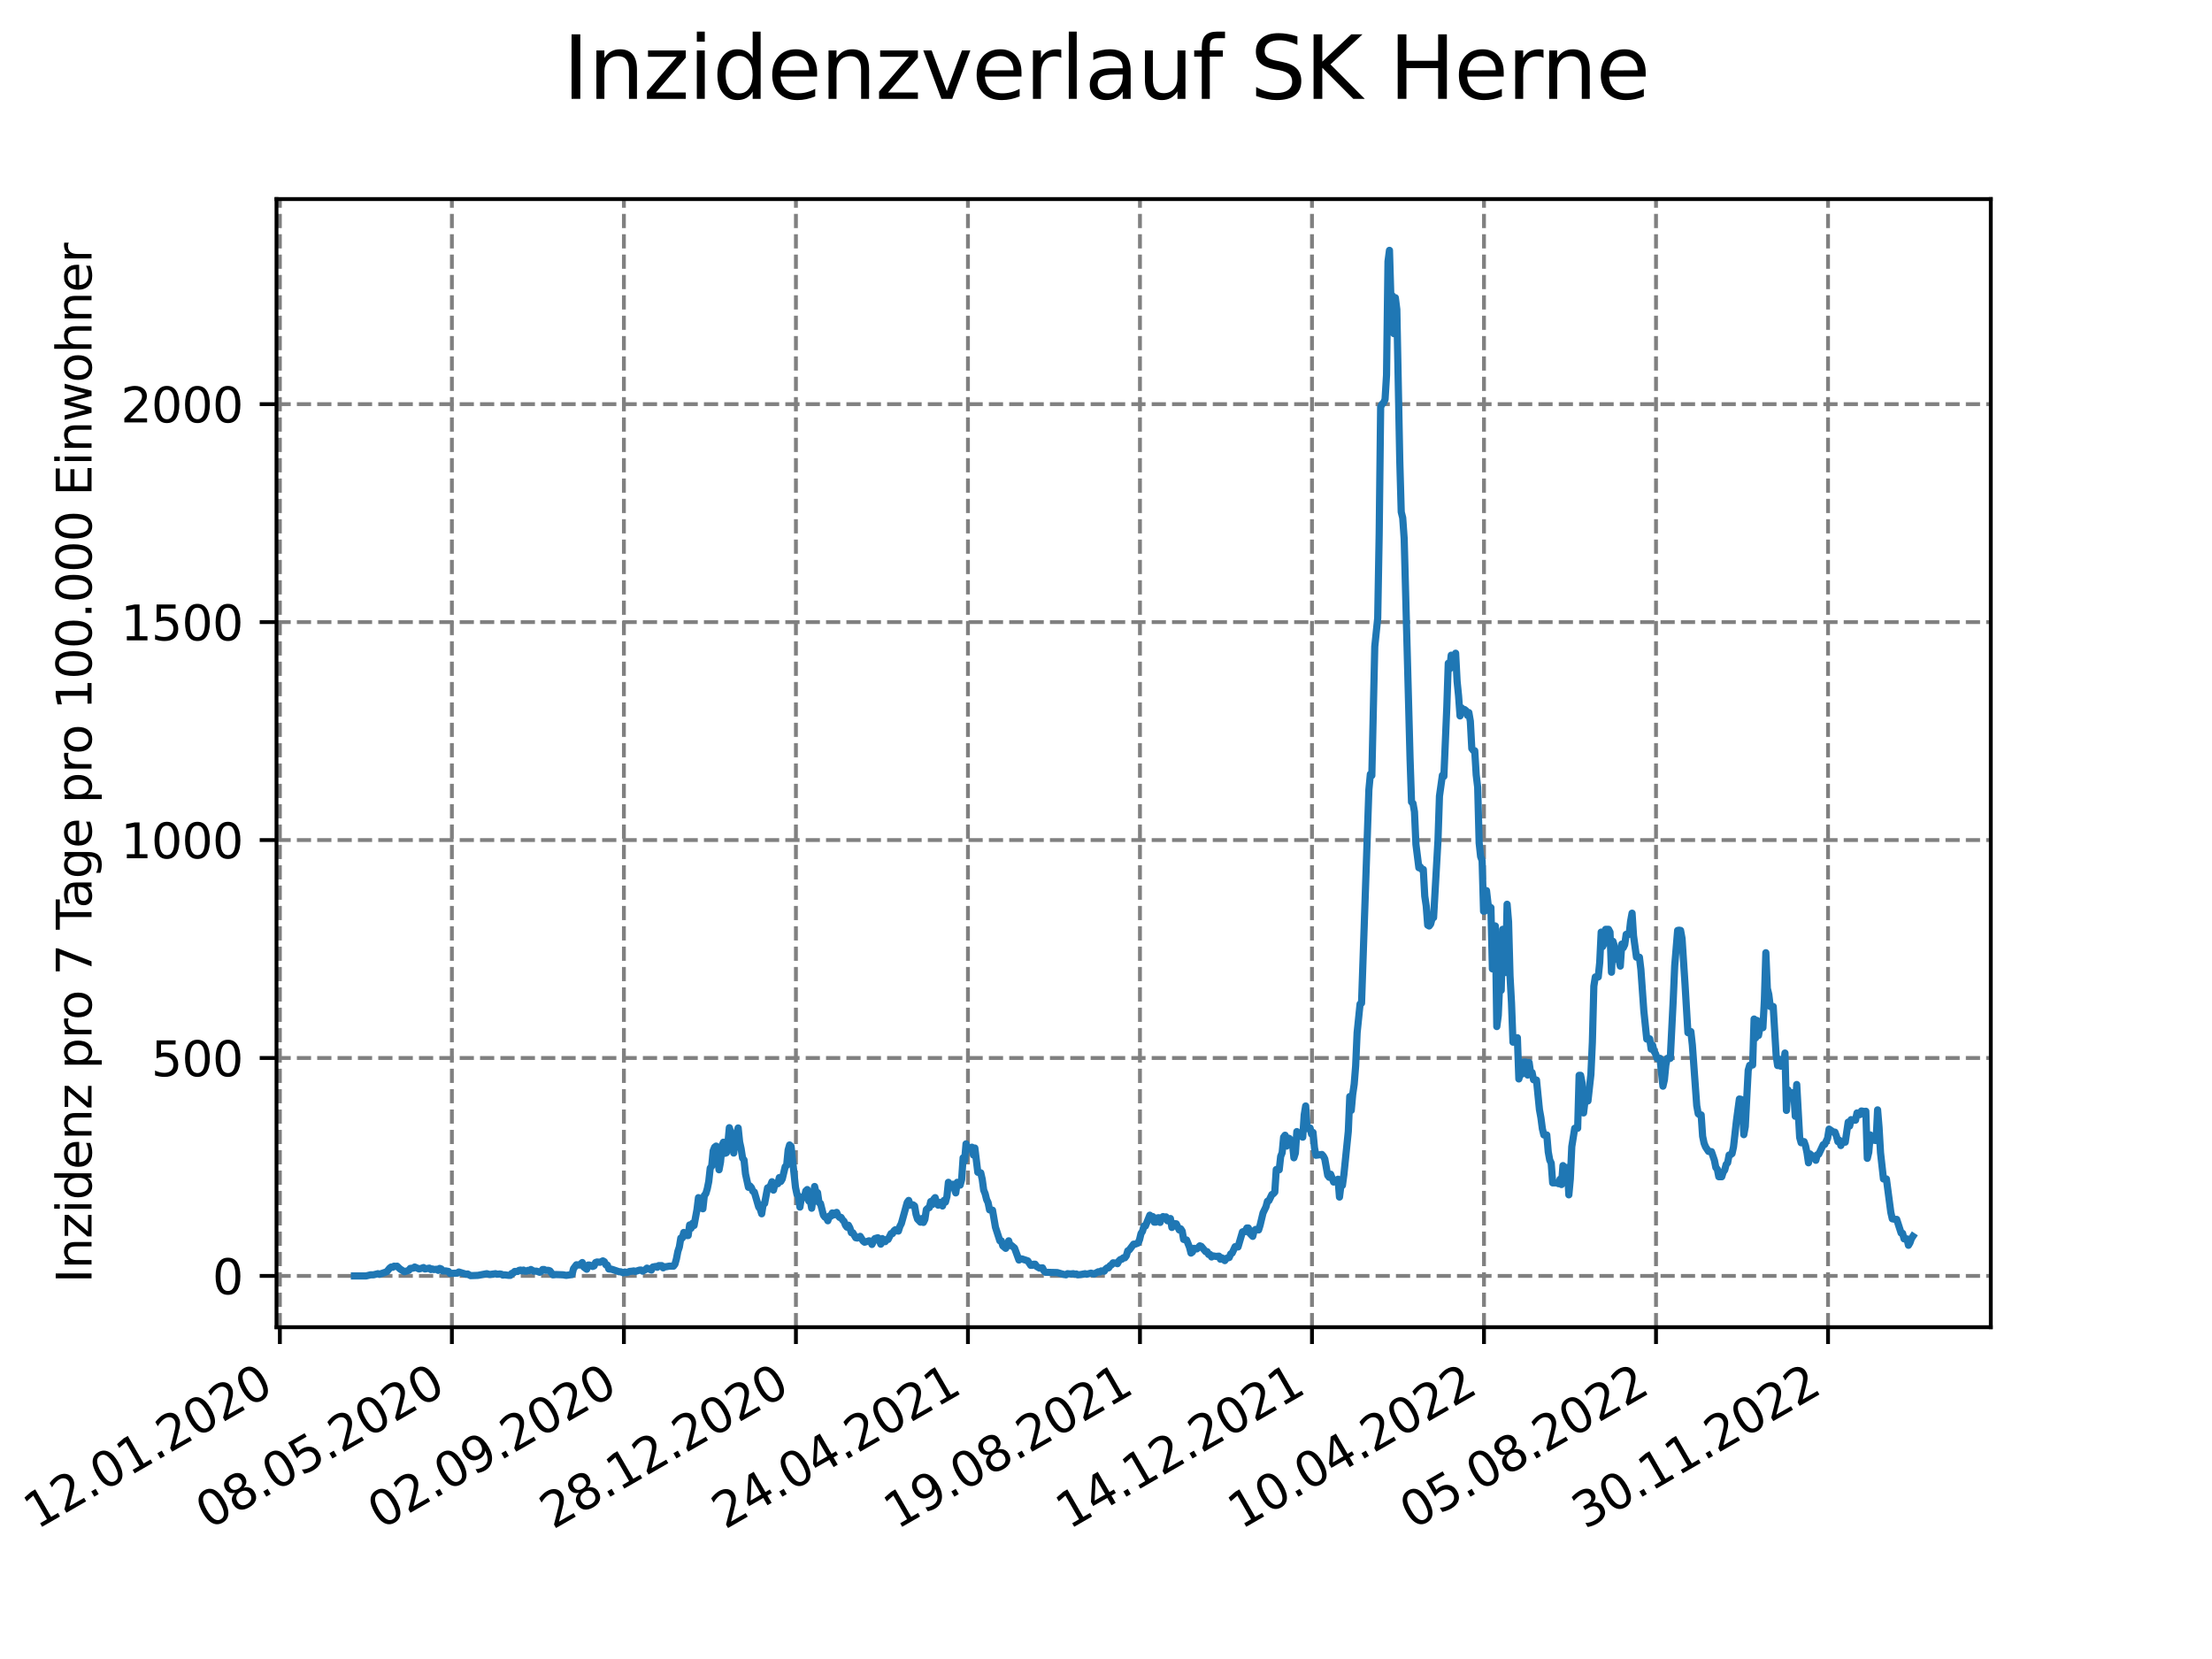 <?xml version="1.0" encoding="utf-8" standalone="no"?>
<!DOCTYPE svg PUBLIC "-//W3C//DTD SVG 1.1//EN"
  "http://www.w3.org/Graphics/SVG/1.1/DTD/svg11.dtd">
<svg xmlns:xlink="http://www.w3.org/1999/xlink" width="460.8pt" height="345.6pt" viewBox="0 0 460.8 345.6" xmlns="http://www.w3.org/2000/svg" version="1.1">
 <defs>
  <style type="text/css">*{stroke-linejoin: round; stroke-linecap: butt}</style>
 </defs>
 <g id="figure_1">
  <g id="patch_1">
   <path d="M 0 345.6 
L 460.8 345.6 
L 460.8 0 
L 0 0 
z
" style="fill: #ffffff"/>
  </g>
  <g id="axes_1">
   <g id="patch_2">
    <path d="M 57.6 276.48 
L 414.72 276.48 
L 414.72 41.472 
L 57.6 41.472 
z
" style="fill: #ffffff"/>
   </g>
   <g id="matplotlib.axis_1">
    <g id="xtick_1">
     <g id="line2d_1">
      <path d="M 58.302 276.48 
L 58.302 41.472 
" clip-path="url(#p195e4e0f0a)" style="fill: none; stroke-dasharray: 2.96,1.28; stroke-dashoffset: 0; stroke: #808080; stroke-width: 0.8"/>
     </g>
     <g id="line2d_2">
      <defs>
       <path id="mfd0acafbfc" d="M 0 0 
L 0 3.5 
" style="stroke: #000000; stroke-width: 0.8"/>
      </defs>
      <g>
       <use xlink:href="#mfd0acafbfc" x="58.302" y="276.48" style="stroke: #000000; stroke-width: 0.8"/>
      </g>
     </g>
     <g id="text_1">
      <!-- 12.01.2020 -->
      <g transform="translate(7.677 318.689) rotate(-30) scale(0.1 -0.1)">
       <defs>
        <path id="DejaVuSans-31" d="M 794 531 
L 1825 531 
L 1825 4091 
L 703 3866 
L 703 4441 
L 1819 4666 
L 2450 4666 
L 2450 531 
L 3481 531 
L 3481 0 
L 794 0 
L 794 531 
z
" transform="scale(0.016)"/>
        <path id="DejaVuSans-32" d="M 1228 531 
L 3431 531 
L 3431 0 
L 469 0 
L 469 531 
Q 828 903 1448 1529 
Q 2069 2156 2228 2338 
Q 2531 2678 2651 2914 
Q 2772 3150 2772 3378 
Q 2772 3750 2511 3984 
Q 2250 4219 1831 4219 
Q 1534 4219 1204 4116 
Q 875 4013 500 3803 
L 500 4441 
Q 881 4594 1212 4672 
Q 1544 4750 1819 4750 
Q 2544 4750 2975 4387 
Q 3406 4025 3406 3419 
Q 3406 3131 3298 2873 
Q 3191 2616 2906 2266 
Q 2828 2175 2409 1742 
Q 1991 1309 1228 531 
z
" transform="scale(0.016)"/>
        <path id="DejaVuSans-2e" d="M 684 794 
L 1344 794 
L 1344 0 
L 684 0 
L 684 794 
z
" transform="scale(0.016)"/>
        <path id="DejaVuSans-30" d="M 2034 4250 
Q 1547 4250 1301 3770 
Q 1056 3291 1056 2328 
Q 1056 1369 1301 889 
Q 1547 409 2034 409 
Q 2525 409 2770 889 
Q 3016 1369 3016 2328 
Q 3016 3291 2770 3770 
Q 2525 4250 2034 4250 
z
M 2034 4750 
Q 2819 4750 3233 4129 
Q 3647 3509 3647 2328 
Q 3647 1150 3233 529 
Q 2819 -91 2034 -91 
Q 1250 -91 836 529 
Q 422 1150 422 2328 
Q 422 3509 836 4129 
Q 1250 4750 2034 4750 
z
" transform="scale(0.016)"/>
       </defs>
       <use xlink:href="#DejaVuSans-31"/>
       <use xlink:href="#DejaVuSans-32" x="63.623"/>
       <use xlink:href="#DejaVuSans-2e" x="127.246"/>
       <use xlink:href="#DejaVuSans-30" x="159.033"/>
       <use xlink:href="#DejaVuSans-31" x="222.656"/>
       <use xlink:href="#DejaVuSans-2e" x="286.279"/>
       <use xlink:href="#DejaVuSans-32" x="318.066"/>
       <use xlink:href="#DejaVuSans-30" x="381.689"/>
       <use xlink:href="#DejaVuSans-32" x="445.312"/>
       <use xlink:href="#DejaVuSans-30" x="508.936"/>
      </g>
     </g>
    </g>
    <g id="xtick_2">
     <g id="line2d_3">
      <path d="M 94.136 276.48 
L 94.136 41.472 
" clip-path="url(#p195e4e0f0a)" style="fill: none; stroke-dasharray: 2.96,1.28; stroke-dashoffset: 0; stroke: #808080; stroke-width: 0.8"/>
     </g>
     <g id="line2d_4">
      <g>
       <use xlink:href="#mfd0acafbfc" x="94.136" y="276.48" style="stroke: #000000; stroke-width: 0.8"/>
      </g>
     </g>
     <g id="text_2">
      <!-- 08.05.2020 -->
      <g transform="translate(43.511 318.689) rotate(-30) scale(0.1 -0.1)">
       <defs>
        <path id="DejaVuSans-38" d="M 2034 2216 
Q 1584 2216 1326 1975 
Q 1069 1734 1069 1313 
Q 1069 891 1326 650 
Q 1584 409 2034 409 
Q 2484 409 2743 651 
Q 3003 894 3003 1313 
Q 3003 1734 2745 1975 
Q 2488 2216 2034 2216 
z
M 1403 2484 
Q 997 2584 770 2862 
Q 544 3141 544 3541 
Q 544 4100 942 4425 
Q 1341 4750 2034 4750 
Q 2731 4750 3128 4425 
Q 3525 4100 3525 3541 
Q 3525 3141 3298 2862 
Q 3072 2584 2669 2484 
Q 3125 2378 3379 2068 
Q 3634 1759 3634 1313 
Q 3634 634 3220 271 
Q 2806 -91 2034 -91 
Q 1263 -91 848 271 
Q 434 634 434 1313 
Q 434 1759 690 2068 
Q 947 2378 1403 2484 
z
M 1172 3481 
Q 1172 3119 1398 2916 
Q 1625 2713 2034 2713 
Q 2441 2713 2670 2916 
Q 2900 3119 2900 3481 
Q 2900 3844 2670 4047 
Q 2441 4250 2034 4250 
Q 1625 4250 1398 4047 
Q 1172 3844 1172 3481 
z
" transform="scale(0.016)"/>
        <path id="DejaVuSans-35" d="M 691 4666 
L 3169 4666 
L 3169 4134 
L 1269 4134 
L 1269 2991 
Q 1406 3038 1543 3061 
Q 1681 3084 1819 3084 
Q 2600 3084 3056 2656 
Q 3513 2228 3513 1497 
Q 3513 744 3044 326 
Q 2575 -91 1722 -91 
Q 1428 -91 1123 -41 
Q 819 9 494 109 
L 494 744 
Q 775 591 1075 516 
Q 1375 441 1709 441 
Q 2250 441 2565 725 
Q 2881 1009 2881 1497 
Q 2881 1984 2565 2268 
Q 2250 2553 1709 2553 
Q 1456 2553 1204 2497 
Q 953 2441 691 2322 
L 691 4666 
z
" transform="scale(0.016)"/>
       </defs>
       <use xlink:href="#DejaVuSans-30"/>
       <use xlink:href="#DejaVuSans-38" x="63.623"/>
       <use xlink:href="#DejaVuSans-2e" x="127.246"/>
       <use xlink:href="#DejaVuSans-30" x="159.033"/>
       <use xlink:href="#DejaVuSans-35" x="222.656"/>
       <use xlink:href="#DejaVuSans-2e" x="286.279"/>
       <use xlink:href="#DejaVuSans-32" x="318.066"/>
       <use xlink:href="#DejaVuSans-30" x="381.689"/>
       <use xlink:href="#DejaVuSans-32" x="445.312"/>
       <use xlink:href="#DejaVuSans-30" x="508.936"/>
      </g>
     </g>
    </g>
    <g id="xtick_3">
     <g id="line2d_5">
      <path d="M 129.971 276.48 
L 129.971 41.472 
" clip-path="url(#p195e4e0f0a)" style="fill: none; stroke-dasharray: 2.96,1.28; stroke-dashoffset: 0; stroke: #808080; stroke-width: 0.8"/>
     </g>
     <g id="line2d_6">
      <g>
       <use xlink:href="#mfd0acafbfc" x="129.971" y="276.48" style="stroke: #000000; stroke-width: 0.8"/>
      </g>
     </g>
     <g id="text_3">
      <!-- 02.09.2020 -->
      <g transform="translate(79.346 318.689) rotate(-30) scale(0.1 -0.1)">
       <defs>
        <path id="DejaVuSans-39" d="M 703 97 
L 703 672 
Q 941 559 1184 500 
Q 1428 441 1663 441 
Q 2288 441 2617 861 
Q 2947 1281 2994 2138 
Q 2813 1869 2534 1725 
Q 2256 1581 1919 1581 
Q 1219 1581 811 2004 
Q 403 2428 403 3163 
Q 403 3881 828 4315 
Q 1253 4750 1959 4750 
Q 2769 4750 3195 4129 
Q 3622 3509 3622 2328 
Q 3622 1225 3098 567 
Q 2575 -91 1691 -91 
Q 1453 -91 1209 -44 
Q 966 3 703 97 
z
M 1959 2075 
Q 2384 2075 2632 2365 
Q 2881 2656 2881 3163 
Q 2881 3666 2632 3958 
Q 2384 4250 1959 4250 
Q 1534 4250 1286 3958 
Q 1038 3666 1038 3163 
Q 1038 2656 1286 2365 
Q 1534 2075 1959 2075 
z
" transform="scale(0.016)"/>
       </defs>
       <use xlink:href="#DejaVuSans-30"/>
       <use xlink:href="#DejaVuSans-32" x="63.623"/>
       <use xlink:href="#DejaVuSans-2e" x="127.246"/>
       <use xlink:href="#DejaVuSans-30" x="159.033"/>
       <use xlink:href="#DejaVuSans-39" x="222.656"/>
       <use xlink:href="#DejaVuSans-2e" x="286.279"/>
       <use xlink:href="#DejaVuSans-32" x="318.066"/>
       <use xlink:href="#DejaVuSans-30" x="381.689"/>
       <use xlink:href="#DejaVuSans-32" x="445.312"/>
       <use xlink:href="#DejaVuSans-30" x="508.936"/>
      </g>
     </g>
    </g>
    <g id="xtick_4">
     <g id="line2d_7">
      <path d="M 165.805 276.48 
L 165.805 41.472 
" clip-path="url(#p195e4e0f0a)" style="fill: none; stroke-dasharray: 2.96,1.28; stroke-dashoffset: 0; stroke: #808080; stroke-width: 0.8"/>
     </g>
     <g id="line2d_8">
      <g>
       <use xlink:href="#mfd0acafbfc" x="165.805" y="276.48" style="stroke: #000000; stroke-width: 0.8"/>
      </g>
     </g>
     <g id="text_4">
      <!-- 28.12.2020 -->
      <g transform="translate(115.18 318.689) rotate(-30) scale(0.1 -0.1)">
       <use xlink:href="#DejaVuSans-32"/>
       <use xlink:href="#DejaVuSans-38" x="63.623"/>
       <use xlink:href="#DejaVuSans-2e" x="127.246"/>
       <use xlink:href="#DejaVuSans-31" x="159.033"/>
       <use xlink:href="#DejaVuSans-32" x="222.656"/>
       <use xlink:href="#DejaVuSans-2e" x="286.279"/>
       <use xlink:href="#DejaVuSans-32" x="318.066"/>
       <use xlink:href="#DejaVuSans-30" x="381.689"/>
       <use xlink:href="#DejaVuSans-32" x="445.312"/>
       <use xlink:href="#DejaVuSans-30" x="508.936"/>
      </g>
     </g>
    </g>
    <g id="xtick_5">
     <g id="line2d_9">
      <path d="M 201.64 276.48 
L 201.64 41.472 
" clip-path="url(#p195e4e0f0a)" style="fill: none; stroke-dasharray: 2.96,1.28; stroke-dashoffset: 0; stroke: #808080; stroke-width: 0.8"/>
     </g>
     <g id="line2d_10">
      <g>
       <use xlink:href="#mfd0acafbfc" x="201.64" y="276.48" style="stroke: #000000; stroke-width: 0.8"/>
      </g>
     </g>
     <g id="text_5">
      <!-- 24.04.2021 -->
      <g transform="translate(151.015 318.689) rotate(-30) scale(0.1 -0.1)">
       <defs>
        <path id="DejaVuSans-34" d="M 2419 4116 
L 825 1625 
L 2419 1625 
L 2419 4116 
z
M 2253 4666 
L 3047 4666 
L 3047 1625 
L 3713 1625 
L 3713 1100 
L 3047 1100 
L 3047 0 
L 2419 0 
L 2419 1100 
L 313 1100 
L 313 1709 
L 2253 4666 
z
" transform="scale(0.016)"/>
       </defs>
       <use xlink:href="#DejaVuSans-32"/>
       <use xlink:href="#DejaVuSans-34" x="63.623"/>
       <use xlink:href="#DejaVuSans-2e" x="127.246"/>
       <use xlink:href="#DejaVuSans-30" x="159.033"/>
       <use xlink:href="#DejaVuSans-34" x="222.656"/>
       <use xlink:href="#DejaVuSans-2e" x="286.279"/>
       <use xlink:href="#DejaVuSans-32" x="318.066"/>
       <use xlink:href="#DejaVuSans-30" x="381.689"/>
       <use xlink:href="#DejaVuSans-32" x="445.312"/>
       <use xlink:href="#DejaVuSans-31" x="508.936"/>
      </g>
     </g>
    </g>
    <g id="xtick_6">
     <g id="line2d_11">
      <path d="M 237.474 276.48 
L 237.474 41.472 
" clip-path="url(#p195e4e0f0a)" style="fill: none; stroke-dasharray: 2.96,1.28; stroke-dashoffset: 0; stroke: #808080; stroke-width: 0.8"/>
     </g>
     <g id="line2d_12">
      <g>
       <use xlink:href="#mfd0acafbfc" x="237.474" y="276.48" style="stroke: #000000; stroke-width: 0.8"/>
      </g>
     </g>
     <g id="text_6">
      <!-- 19.08.2021 -->
      <g transform="translate(186.849 318.689) rotate(-30) scale(0.1 -0.1)">
       <use xlink:href="#DejaVuSans-31"/>
       <use xlink:href="#DejaVuSans-39" x="63.623"/>
       <use xlink:href="#DejaVuSans-2e" x="127.246"/>
       <use xlink:href="#DejaVuSans-30" x="159.033"/>
       <use xlink:href="#DejaVuSans-38" x="222.656"/>
       <use xlink:href="#DejaVuSans-2e" x="286.279"/>
       <use xlink:href="#DejaVuSans-32" x="318.066"/>
       <use xlink:href="#DejaVuSans-30" x="381.689"/>
       <use xlink:href="#DejaVuSans-32" x="445.312"/>
       <use xlink:href="#DejaVuSans-31" x="508.936"/>
      </g>
     </g>
    </g>
    <g id="xtick_7">
     <g id="line2d_13">
      <path d="M 273.309 276.48 
L 273.309 41.472 
" clip-path="url(#p195e4e0f0a)" style="fill: none; stroke-dasharray: 2.96,1.28; stroke-dashoffset: 0; stroke: #808080; stroke-width: 0.8"/>
     </g>
     <g id="line2d_14">
      <g>
       <use xlink:href="#mfd0acafbfc" x="273.309" y="276.48" style="stroke: #000000; stroke-width: 0.8"/>
      </g>
     </g>
     <g id="text_7">
      <!-- 14.12.2021 -->
      <g transform="translate(222.684 318.689) rotate(-30) scale(0.1 -0.1)">
       <use xlink:href="#DejaVuSans-31"/>
       <use xlink:href="#DejaVuSans-34" x="63.623"/>
       <use xlink:href="#DejaVuSans-2e" x="127.246"/>
       <use xlink:href="#DejaVuSans-31" x="159.033"/>
       <use xlink:href="#DejaVuSans-32" x="222.656"/>
       <use xlink:href="#DejaVuSans-2e" x="286.279"/>
       <use xlink:href="#DejaVuSans-32" x="318.066"/>
       <use xlink:href="#DejaVuSans-30" x="381.689"/>
       <use xlink:href="#DejaVuSans-32" x="445.312"/>
       <use xlink:href="#DejaVuSans-31" x="508.936"/>
      </g>
     </g>
    </g>
    <g id="xtick_8">
     <g id="line2d_15">
      <path d="M 309.143 276.48 
L 309.143 41.472 
" clip-path="url(#p195e4e0f0a)" style="fill: none; stroke-dasharray: 2.96,1.28; stroke-dashoffset: 0; stroke: #808080; stroke-width: 0.8"/>
     </g>
     <g id="line2d_16">
      <g>
       <use xlink:href="#mfd0acafbfc" x="309.143" y="276.48" style="stroke: #000000; stroke-width: 0.8"/>
      </g>
     </g>
     <g id="text_8">
      <!-- 10.04.2022 -->
      <g transform="translate(258.518 318.689) rotate(-30) scale(0.1 -0.1)">
       <use xlink:href="#DejaVuSans-31"/>
       <use xlink:href="#DejaVuSans-30" x="63.623"/>
       <use xlink:href="#DejaVuSans-2e" x="127.246"/>
       <use xlink:href="#DejaVuSans-30" x="159.033"/>
       <use xlink:href="#DejaVuSans-34" x="222.656"/>
       <use xlink:href="#DejaVuSans-2e" x="286.279"/>
       <use xlink:href="#DejaVuSans-32" x="318.066"/>
       <use xlink:href="#DejaVuSans-30" x="381.689"/>
       <use xlink:href="#DejaVuSans-32" x="445.312"/>
       <use xlink:href="#DejaVuSans-32" x="508.936"/>
      </g>
     </g>
    </g>
    <g id="xtick_9">
     <g id="line2d_17">
      <path d="M 344.978 276.48 
L 344.978 41.472 
" clip-path="url(#p195e4e0f0a)" style="fill: none; stroke-dasharray: 2.96,1.28; stroke-dashoffset: 0; stroke: #808080; stroke-width: 0.8"/>
     </g>
     <g id="line2d_18">
      <g>
       <use xlink:href="#mfd0acafbfc" x="344.978" y="276.48" style="stroke: #000000; stroke-width: 0.8"/>
      </g>
     </g>
     <g id="text_9">
      <!-- 05.08.2022 -->
      <g transform="translate(294.353 318.689) rotate(-30) scale(0.1 -0.1)">
       <use xlink:href="#DejaVuSans-30"/>
       <use xlink:href="#DejaVuSans-35" x="63.623"/>
       <use xlink:href="#DejaVuSans-2e" x="127.246"/>
       <use xlink:href="#DejaVuSans-30" x="159.033"/>
       <use xlink:href="#DejaVuSans-38" x="222.656"/>
       <use xlink:href="#DejaVuSans-2e" x="286.279"/>
       <use xlink:href="#DejaVuSans-32" x="318.066"/>
       <use xlink:href="#DejaVuSans-30" x="381.689"/>
       <use xlink:href="#DejaVuSans-32" x="445.312"/>
       <use xlink:href="#DejaVuSans-32" x="508.936"/>
      </g>
     </g>
    </g>
    <g id="xtick_10">
     <g id="line2d_19">
      <path d="M 380.812 276.48 
L 380.812 41.472 
" clip-path="url(#p195e4e0f0a)" style="fill: none; stroke-dasharray: 2.96,1.28; stroke-dashoffset: 0; stroke: #808080; stroke-width: 0.8"/>
     </g>
     <g id="line2d_20">
      <g>
       <use xlink:href="#mfd0acafbfc" x="380.812" y="276.48" style="stroke: #000000; stroke-width: 0.8"/>
      </g>
     </g>
     <g id="text_10">
      <!-- 30.11.2022 -->
      <g transform="translate(330.187 318.689) rotate(-30) scale(0.1 -0.1)">
       <defs>
        <path id="DejaVuSans-33" d="M 2597 2516 
Q 3050 2419 3304 2112 
Q 3559 1806 3559 1356 
Q 3559 666 3084 287 
Q 2609 -91 1734 -91 
Q 1441 -91 1130 -33 
Q 819 25 488 141 
L 488 750 
Q 750 597 1062 519 
Q 1375 441 1716 441 
Q 2309 441 2620 675 
Q 2931 909 2931 1356 
Q 2931 1769 2642 2001 
Q 2353 2234 1838 2234 
L 1294 2234 
L 1294 2753 
L 1863 2753 
Q 2328 2753 2575 2939 
Q 2822 3125 2822 3475 
Q 2822 3834 2567 4026 
Q 2313 4219 1838 4219 
Q 1578 4219 1281 4162 
Q 984 4106 628 3988 
L 628 4550 
Q 988 4650 1302 4700 
Q 1616 4750 1894 4750 
Q 2613 4750 3031 4423 
Q 3450 4097 3450 3541 
Q 3450 3153 3228 2886 
Q 3006 2619 2597 2516 
z
" transform="scale(0.016)"/>
       </defs>
       <use xlink:href="#DejaVuSans-33"/>
       <use xlink:href="#DejaVuSans-30" x="63.623"/>
       <use xlink:href="#DejaVuSans-2e" x="127.246"/>
       <use xlink:href="#DejaVuSans-31" x="159.033"/>
       <use xlink:href="#DejaVuSans-31" x="222.656"/>
       <use xlink:href="#DejaVuSans-2e" x="286.279"/>
       <use xlink:href="#DejaVuSans-32" x="318.066"/>
       <use xlink:href="#DejaVuSans-30" x="381.689"/>
       <use xlink:href="#DejaVuSans-32" x="445.312"/>
       <use xlink:href="#DejaVuSans-32" x="508.936"/>
      </g>
     </g>
    </g>
   </g>
   <g id="matplotlib.axis_2">
    <g id="ytick_1">
     <g id="line2d_21">
      <path d="M 57.6 265.798 
L 414.72 265.798 
" clip-path="url(#p195e4e0f0a)" style="fill: none; stroke-dasharray: 2.96,1.28; stroke-dashoffset: 0; stroke: #808080; stroke-width: 0.8"/>
     </g>
     <g id="line2d_22">
      <defs>
       <path id="m59f2f53378" d="M 0 0 
L -3.5 0 
" style="stroke: #000000; stroke-width: 0.8"/>
      </defs>
      <g>
       <use xlink:href="#m59f2f53378" x="57.6" y="265.798" style="stroke: #000000; stroke-width: 0.8"/>
      </g>
     </g>
     <g id="text_11">
      <!-- 0 -->
      <g transform="translate(44.237 269.597) scale(0.1 -0.1)">
       <use xlink:href="#DejaVuSans-30"/>
      </g>
     </g>
    </g>
    <g id="ytick_2">
     <g id="line2d_23">
      <path d="M 57.6 220.397 
L 414.72 220.397 
" clip-path="url(#p195e4e0f0a)" style="fill: none; stroke-dasharray: 2.96,1.28; stroke-dashoffset: 0; stroke: #808080; stroke-width: 0.8"/>
     </g>
     <g id="line2d_24">
      <g>
       <use xlink:href="#m59f2f53378" x="57.6" y="220.397" style="stroke: #000000; stroke-width: 0.8"/>
      </g>
     </g>
     <g id="text_12">
      <!-- 500 -->
      <g transform="translate(31.512 224.196) scale(0.1 -0.1)">
       <use xlink:href="#DejaVuSans-35"/>
       <use xlink:href="#DejaVuSans-30" x="63.623"/>
       <use xlink:href="#DejaVuSans-30" x="127.246"/>
      </g>
     </g>
    </g>
    <g id="ytick_3">
     <g id="line2d_25">
      <path d="M 57.6 174.995 
L 414.72 174.995 
" clip-path="url(#p195e4e0f0a)" style="fill: none; stroke-dasharray: 2.96,1.28; stroke-dashoffset: 0; stroke: #808080; stroke-width: 0.8"/>
     </g>
     <g id="line2d_26">
      <g>
       <use xlink:href="#m59f2f53378" x="57.6" y="174.995" style="stroke: #000000; stroke-width: 0.8"/>
      </g>
     </g>
     <g id="text_13">
      <!-- 1000 -->
      <g transform="translate(25.15 178.795) scale(0.1 -0.1)">
       <use xlink:href="#DejaVuSans-31"/>
       <use xlink:href="#DejaVuSans-30" x="63.623"/>
       <use xlink:href="#DejaVuSans-30" x="127.246"/>
       <use xlink:href="#DejaVuSans-30" x="190.869"/>
      </g>
     </g>
    </g>
    <g id="ytick_4">
     <g id="line2d_27">
      <path d="M 57.6 129.594 
L 414.72 129.594 
" clip-path="url(#p195e4e0f0a)" style="fill: none; stroke-dasharray: 2.96,1.28; stroke-dashoffset: 0; stroke: #808080; stroke-width: 0.8"/>
     </g>
     <g id="line2d_28">
      <g>
       <use xlink:href="#m59f2f53378" x="57.6" y="129.594" style="stroke: #000000; stroke-width: 0.8"/>
      </g>
     </g>
     <g id="text_14">
      <!-- 1500 -->
      <g transform="translate(25.15 133.394) scale(0.1 -0.1)">
       <use xlink:href="#DejaVuSans-31"/>
       <use xlink:href="#DejaVuSans-35" x="63.623"/>
       <use xlink:href="#DejaVuSans-30" x="127.246"/>
       <use xlink:href="#DejaVuSans-30" x="190.869"/>
      </g>
     </g>
    </g>
    <g id="ytick_5">
     <g id="line2d_29">
      <path d="M 57.6 84.193 
L 414.72 84.193 
" clip-path="url(#p195e4e0f0a)" style="fill: none; stroke-dasharray: 2.96,1.28; stroke-dashoffset: 0; stroke: #808080; stroke-width: 0.8"/>
     </g>
     <g id="line2d_30">
      <g>
       <use xlink:href="#m59f2f53378" x="57.6" y="84.193" style="stroke: #000000; stroke-width: 0.8"/>
      </g>
     </g>
     <g id="text_15">
      <!-- 2000 -->
      <g transform="translate(25.15 87.992) scale(0.1 -0.1)">
       <use xlink:href="#DejaVuSans-32"/>
       <use xlink:href="#DejaVuSans-30" x="63.623"/>
       <use xlink:href="#DejaVuSans-30" x="127.246"/>
       <use xlink:href="#DejaVuSans-30" x="190.869"/>
      </g>
     </g>
    </g>
    <g id="text_16">
     <!-- Inzidenz pro 7 Tage pro 100.000 Einwohner -->
     <g transform="translate(19.07 267.301) rotate(-90) scale(0.1 -0.1)">
      <defs>
       <path id="DejaVuSans-49" d="M 628 4666 
L 1259 4666 
L 1259 0 
L 628 0 
L 628 4666 
z
" transform="scale(0.016)"/>
       <path id="DejaVuSans-6e" d="M 3513 2113 
L 3513 0 
L 2938 0 
L 2938 2094 
Q 2938 2591 2744 2837 
Q 2550 3084 2163 3084 
Q 1697 3084 1428 2787 
Q 1159 2491 1159 1978 
L 1159 0 
L 581 0 
L 581 3500 
L 1159 3500 
L 1159 2956 
Q 1366 3272 1645 3428 
Q 1925 3584 2291 3584 
Q 2894 3584 3203 3211 
Q 3513 2838 3513 2113 
z
" transform="scale(0.016)"/>
       <path id="DejaVuSans-7a" d="M 353 3500 
L 3084 3500 
L 3084 2975 
L 922 459 
L 3084 459 
L 3084 0 
L 275 0 
L 275 525 
L 2438 3041 
L 353 3041 
L 353 3500 
z
" transform="scale(0.016)"/>
       <path id="DejaVuSans-69" d="M 603 3500 
L 1178 3500 
L 1178 0 
L 603 0 
L 603 3500 
z
M 603 4863 
L 1178 4863 
L 1178 4134 
L 603 4134 
L 603 4863 
z
" transform="scale(0.016)"/>
       <path id="DejaVuSans-64" d="M 2906 2969 
L 2906 4863 
L 3481 4863 
L 3481 0 
L 2906 0 
L 2906 525 
Q 2725 213 2448 61 
Q 2172 -91 1784 -91 
Q 1150 -91 751 415 
Q 353 922 353 1747 
Q 353 2572 751 3078 
Q 1150 3584 1784 3584 
Q 2172 3584 2448 3432 
Q 2725 3281 2906 2969 
z
M 947 1747 
Q 947 1113 1208 752 
Q 1469 391 1925 391 
Q 2381 391 2643 752 
Q 2906 1113 2906 1747 
Q 2906 2381 2643 2742 
Q 2381 3103 1925 3103 
Q 1469 3103 1208 2742 
Q 947 2381 947 1747 
z
" transform="scale(0.016)"/>
       <path id="DejaVuSans-65" d="M 3597 1894 
L 3597 1613 
L 953 1613 
Q 991 1019 1311 708 
Q 1631 397 2203 397 
Q 2534 397 2845 478 
Q 3156 559 3463 722 
L 3463 178 
Q 3153 47 2828 -22 
Q 2503 -91 2169 -91 
Q 1331 -91 842 396 
Q 353 884 353 1716 
Q 353 2575 817 3079 
Q 1281 3584 2069 3584 
Q 2775 3584 3186 3129 
Q 3597 2675 3597 1894 
z
M 3022 2063 
Q 3016 2534 2758 2815 
Q 2500 3097 2075 3097 
Q 1594 3097 1305 2825 
Q 1016 2553 972 2059 
L 3022 2063 
z
" transform="scale(0.016)"/>
       <path id="DejaVuSans-20" transform="scale(0.016)"/>
       <path id="DejaVuSans-70" d="M 1159 525 
L 1159 -1331 
L 581 -1331 
L 581 3500 
L 1159 3500 
L 1159 2969 
Q 1341 3281 1617 3432 
Q 1894 3584 2278 3584 
Q 2916 3584 3314 3078 
Q 3713 2572 3713 1747 
Q 3713 922 3314 415 
Q 2916 -91 2278 -91 
Q 1894 -91 1617 61 
Q 1341 213 1159 525 
z
M 3116 1747 
Q 3116 2381 2855 2742 
Q 2594 3103 2138 3103 
Q 1681 3103 1420 2742 
Q 1159 2381 1159 1747 
Q 1159 1113 1420 752 
Q 1681 391 2138 391 
Q 2594 391 2855 752 
Q 3116 1113 3116 1747 
z
" transform="scale(0.016)"/>
       <path id="DejaVuSans-72" d="M 2631 2963 
Q 2534 3019 2420 3045 
Q 2306 3072 2169 3072 
Q 1681 3072 1420 2755 
Q 1159 2438 1159 1844 
L 1159 0 
L 581 0 
L 581 3500 
L 1159 3500 
L 1159 2956 
Q 1341 3275 1631 3429 
Q 1922 3584 2338 3584 
Q 2397 3584 2469 3576 
Q 2541 3569 2628 3553 
L 2631 2963 
z
" transform="scale(0.016)"/>
       <path id="DejaVuSans-6f" d="M 1959 3097 
Q 1497 3097 1228 2736 
Q 959 2375 959 1747 
Q 959 1119 1226 758 
Q 1494 397 1959 397 
Q 2419 397 2687 759 
Q 2956 1122 2956 1747 
Q 2956 2369 2687 2733 
Q 2419 3097 1959 3097 
z
M 1959 3584 
Q 2709 3584 3137 3096 
Q 3566 2609 3566 1747 
Q 3566 888 3137 398 
Q 2709 -91 1959 -91 
Q 1206 -91 779 398 
Q 353 888 353 1747 
Q 353 2609 779 3096 
Q 1206 3584 1959 3584 
z
" transform="scale(0.016)"/>
       <path id="DejaVuSans-37" d="M 525 4666 
L 3525 4666 
L 3525 4397 
L 1831 0 
L 1172 0 
L 2766 4134 
L 525 4134 
L 525 4666 
z
" transform="scale(0.016)"/>
       <path id="DejaVuSans-54" d="M -19 4666 
L 3928 4666 
L 3928 4134 
L 2272 4134 
L 2272 0 
L 1638 0 
L 1638 4134 
L -19 4134 
L -19 4666 
z
" transform="scale(0.016)"/>
       <path id="DejaVuSans-61" d="M 2194 1759 
Q 1497 1759 1228 1600 
Q 959 1441 959 1056 
Q 959 750 1161 570 
Q 1363 391 1709 391 
Q 2188 391 2477 730 
Q 2766 1069 2766 1631 
L 2766 1759 
L 2194 1759 
z
M 3341 1997 
L 3341 0 
L 2766 0 
L 2766 531 
Q 2569 213 2275 61 
Q 1981 -91 1556 -91 
Q 1019 -91 701 211 
Q 384 513 384 1019 
Q 384 1609 779 1909 
Q 1175 2209 1959 2209 
L 2766 2209 
L 2766 2266 
Q 2766 2663 2505 2880 
Q 2244 3097 1772 3097 
Q 1472 3097 1187 3025 
Q 903 2953 641 2809 
L 641 3341 
Q 956 3463 1253 3523 
Q 1550 3584 1831 3584 
Q 2591 3584 2966 3190 
Q 3341 2797 3341 1997 
z
" transform="scale(0.016)"/>
       <path id="DejaVuSans-67" d="M 2906 1791 
Q 2906 2416 2648 2759 
Q 2391 3103 1925 3103 
Q 1463 3103 1205 2759 
Q 947 2416 947 1791 
Q 947 1169 1205 825 
Q 1463 481 1925 481 
Q 2391 481 2648 825 
Q 2906 1169 2906 1791 
z
M 3481 434 
Q 3481 -459 3084 -895 
Q 2688 -1331 1869 -1331 
Q 1566 -1331 1297 -1286 
Q 1028 -1241 775 -1147 
L 775 -588 
Q 1028 -725 1275 -790 
Q 1522 -856 1778 -856 
Q 2344 -856 2625 -561 
Q 2906 -266 2906 331 
L 2906 616 
Q 2728 306 2450 153 
Q 2172 0 1784 0 
Q 1141 0 747 490 
Q 353 981 353 1791 
Q 353 2603 747 3093 
Q 1141 3584 1784 3584 
Q 2172 3584 2450 3431 
Q 2728 3278 2906 2969 
L 2906 3500 
L 3481 3500 
L 3481 434 
z
" transform="scale(0.016)"/>
       <path id="DejaVuSans-45" d="M 628 4666 
L 3578 4666 
L 3578 4134 
L 1259 4134 
L 1259 2753 
L 3481 2753 
L 3481 2222 
L 1259 2222 
L 1259 531 
L 3634 531 
L 3634 0 
L 628 0 
L 628 4666 
z
" transform="scale(0.016)"/>
       <path id="DejaVuSans-77" d="M 269 3500 
L 844 3500 
L 1563 769 
L 2278 3500 
L 2956 3500 
L 3675 769 
L 4391 3500 
L 4966 3500 
L 4050 0 
L 3372 0 
L 2619 2869 
L 1863 0 
L 1184 0 
L 269 3500 
z
" transform="scale(0.016)"/>
       <path id="DejaVuSans-68" d="M 3513 2113 
L 3513 0 
L 2938 0 
L 2938 2094 
Q 2938 2591 2744 2837 
Q 2550 3084 2163 3084 
Q 1697 3084 1428 2787 
Q 1159 2491 1159 1978 
L 1159 0 
L 581 0 
L 581 4863 
L 1159 4863 
L 1159 2956 
Q 1366 3272 1645 3428 
Q 1925 3584 2291 3584 
Q 2894 3584 3203 3211 
Q 3513 2838 3513 2113 
z
" transform="scale(0.016)"/>
      </defs>
      <use xlink:href="#DejaVuSans-49"/>
      <use xlink:href="#DejaVuSans-6e" x="29.492"/>
      <use xlink:href="#DejaVuSans-7a" x="92.871"/>
      <use xlink:href="#DejaVuSans-69" x="145.361"/>
      <use xlink:href="#DejaVuSans-64" x="173.145"/>
      <use xlink:href="#DejaVuSans-65" x="236.621"/>
      <use xlink:href="#DejaVuSans-6e" x="298.145"/>
      <use xlink:href="#DejaVuSans-7a" x="361.523"/>
      <use xlink:href="#DejaVuSans-20" x="414.014"/>
      <use xlink:href="#DejaVuSans-70" x="445.801"/>
      <use xlink:href="#DejaVuSans-72" x="509.277"/>
      <use xlink:href="#DejaVuSans-6f" x="548.141"/>
      <use xlink:href="#DejaVuSans-20" x="609.322"/>
      <use xlink:href="#DejaVuSans-37" x="641.109"/>
      <use xlink:href="#DejaVuSans-20" x="704.732"/>
      <use xlink:href="#DejaVuSans-54" x="736.52"/>
      <use xlink:href="#DejaVuSans-61" x="781.104"/>
      <use xlink:href="#DejaVuSans-67" x="842.383"/>
      <use xlink:href="#DejaVuSans-65" x="905.859"/>
      <use xlink:href="#DejaVuSans-20" x="967.383"/>
      <use xlink:href="#DejaVuSans-70" x="999.17"/>
      <use xlink:href="#DejaVuSans-72" x="1062.646"/>
      <use xlink:href="#DejaVuSans-6f" x="1101.51"/>
      <use xlink:href="#DejaVuSans-20" x="1162.691"/>
      <use xlink:href="#DejaVuSans-31" x="1194.479"/>
      <use xlink:href="#DejaVuSans-30" x="1258.102"/>
      <use xlink:href="#DejaVuSans-30" x="1321.725"/>
      <use xlink:href="#DejaVuSans-2e" x="1385.348"/>
      <use xlink:href="#DejaVuSans-30" x="1417.135"/>
      <use xlink:href="#DejaVuSans-30" x="1480.758"/>
      <use xlink:href="#DejaVuSans-30" x="1544.381"/>
      <use xlink:href="#DejaVuSans-20" x="1608.004"/>
      <use xlink:href="#DejaVuSans-45" x="1639.791"/>
      <use xlink:href="#DejaVuSans-69" x="1702.975"/>
      <use xlink:href="#DejaVuSans-6e" x="1730.758"/>
      <use xlink:href="#DejaVuSans-77" x="1794.137"/>
      <use xlink:href="#DejaVuSans-6f" x="1875.924"/>
      <use xlink:href="#DejaVuSans-68" x="1937.105"/>
      <use xlink:href="#DejaVuSans-6e" x="2000.484"/>
      <use xlink:href="#DejaVuSans-65" x="2063.863"/>
      <use xlink:href="#DejaVuSans-72" x="2125.387"/>
     </g>
    </g>
   </g>
   <g id="line2d_31">
    <path d="M 73.833 265.798 
L 76.283 265.798 
L 77.202 265.566 
L 77.814 265.566 
L 78.733 265.334 
L 79.039 265.45 
L 80.571 264.927 
L 81.183 264.173 
L 81.49 263.941 
L 81.796 263.999 
L 82.102 263.766 
L 82.409 263.824 
L 82.715 263.766 
L 83.327 264.347 
L 84.246 264.927 
L 85.165 264.637 
L 85.471 264.231 
L 86.084 264.173 
L 86.39 263.941 
L 87.309 264.347 
L 87.922 264.173 
L 88.228 264.057 
L 88.534 264.347 
L 89.453 264.173 
L 89.759 264.463 
L 90.065 264.347 
L 90.372 264.463 
L 90.984 264.405 
L 91.291 264.637 
L 91.597 264.231 
L 91.903 264.347 
L 92.209 264.753 
L 92.822 264.753 
L 93.435 264.869 
L 93.741 265.275 
L 95.272 265.217 
L 95.578 264.985 
L 97.11 265.45 
L 97.416 265.392 
L 98.029 265.74 
L 99.56 265.682 
L 101.398 265.334 
L 102.01 265.508 
L 103.235 265.334 
L 103.542 265.45 
L 104.154 265.392 
L 104.461 265.45 
L 104.767 265.624 
L 105.073 265.566 
L 105.992 265.682 
L 106.298 265.682 
L 106.604 265.275 
L 106.911 265.217 
L 107.217 264.869 
L 107.83 264.869 
L 108.136 264.637 
L 108.442 264.579 
L 108.748 264.753 
L 109.055 264.579 
L 109.361 264.811 
L 109.667 264.811 
L 109.974 264.637 
L 110.28 264.695 
L 110.586 264.463 
L 111.199 264.811 
L 111.811 264.811 
L 112.424 265.043 
L 112.73 264.869 
L 113.036 264.463 
L 113.343 264.463 
L 113.649 264.637 
L 114.261 264.637 
L 114.568 264.753 
L 115.18 265.566 
L 115.793 265.508 
L 117.324 265.566 
L 117.937 265.682 
L 119.162 265.508 
L 119.468 264.289 
L 120.081 263.476 
L 120.693 263.534 
L 121.306 263.012 
L 121.612 263.941 
L 122.225 264.405 
L 122.531 263.534 
L 122.837 263.534 
L 123.45 263.824 
L 123.756 263.708 
L 124.062 263.012 
L 124.369 262.896 
L 124.981 262.954 
L 125.594 262.664 
L 125.9 262.838 
L 126.206 263.476 
L 126.513 263.534 
L 126.819 264.347 
L 127.431 264.405 
L 128.963 264.927 
L 129.269 264.927 
L 129.882 265.159 
L 130.188 264.985 
L 130.494 265.101 
L 130.8 265.043 
L 131.107 264.869 
L 131.719 264.811 
L 132.026 264.753 
L 132.332 264.869 
L 133.251 264.579 
L 133.557 264.579 
L 133.863 264.811 
L 134.476 264.463 
L 134.782 264.173 
L 135.701 264.579 
L 136.007 263.941 
L 136.62 263.824 
L 136.926 263.999 
L 137.232 263.65 
L 137.845 263.65 
L 138.151 264.115 
L 138.457 263.883 
L 138.764 263.883 
L 139.376 263.766 
L 140.295 263.766 
L 140.601 263.36 
L 140.908 262.257 
L 141.214 260.69 
L 141.52 259.762 
L 141.826 257.904 
L 142.133 257.904 
L 142.439 256.744 
L 143.052 257.382 
L 143.358 257.382 
L 143.664 255.177 
L 143.97 255.873 
L 144.277 254.828 
L 144.583 255.293 
L 145.195 251.984 
L 145.502 249.489 
L 145.808 251.694 
L 146.114 250.766 
L 146.421 251.81 
L 146.727 249.024 
L 147.033 248.676 
L 147.339 247.631 
L 147.646 246.122 
L 147.952 243.337 
L 148.258 242.93 
L 148.565 239.738 
L 148.871 238.984 
L 149.177 238.751 
L 149.79 243.685 
L 150.096 242.06 
L 150.402 238.635 
L 150.708 237.939 
L 151.015 240.26 
L 151.321 240.144 
L 151.627 238.229 
L 151.934 234.921 
L 152.24 235.965 
L 152.852 240.202 
L 153.159 237.3 
L 153.771 234.979 
L 154.078 237.881 
L 154.384 239.274 
L 154.69 241.247 
L 154.996 241.653 
L 155.303 244.555 
L 155.915 247.341 
L 156.221 247.051 
L 156.528 247.399 
L 156.834 248.154 
L 157.14 248.328 
L 158.059 251.462 
L 158.365 251.868 
L 158.672 252.855 
L 158.978 250.882 
L 159.284 250.708 
L 159.897 247.457 
L 160.203 247.341 
L 160.509 246.993 
L 160.816 246.18 
L 161.122 247.922 
L 161.428 246.703 
L 162.041 246.587 
L 162.347 245.31 
L 162.653 246.122 
L 162.96 245.6 
L 163.572 243.046 
L 163.878 242.756 
L 164.185 239.564 
L 164.491 238.519 
L 164.797 238.809 
L 165.716 247.341 
L 166.022 248.792 
L 166.329 249.14 
L 166.635 251.462 
L 166.941 249.547 
L 167.247 249.315 
L 167.554 249.489 
L 167.86 248.096 
L 168.166 247.806 
L 168.473 250.185 
L 168.779 250.011 
L 169.085 251.694 
L 169.698 247.167 
L 170.004 248.502 
L 170.31 248.444 
L 170.617 250.533 
L 170.923 250.708 
L 171.535 253.145 
L 171.842 253.551 
L 172.148 253.668 
L 172.454 254.306 
L 172.76 253.319 
L 173.067 253.377 
L 173.373 252.681 
L 173.679 253.087 
L 173.986 252.681 
L 174.292 252.565 
L 174.598 253.261 
L 174.904 253.61 
L 175.211 253.61 
L 175.517 254.132 
L 175.823 254.422 
L 176.13 255.235 
L 176.436 255.641 
L 176.742 255.235 
L 177.048 255.815 
L 177.355 256.802 
L 177.661 256.802 
L 178.273 257.846 
L 178.58 257.904 
L 179.192 257.556 
L 179.805 258.543 
L 180.111 258.775 
L 181.03 258.485 
L 181.336 258.543 
L 181.643 259.239 
L 182.255 258.021 
L 182.868 257.846 
L 183.174 258.311 
L 183.48 259.181 
L 183.786 258.021 
L 184.093 258.659 
L 184.399 258.659 
L 184.705 258.195 
L 185.012 258.195 
L 185.624 256.976 
L 185.93 256.976 
L 186.237 256.395 
L 186.543 256.163 
L 186.849 256.395 
L 187.156 256.453 
L 187.462 255.467 
L 187.768 254.886 
L 188.993 250.475 
L 189.299 250.069 
L 189.606 251.056 
L 189.912 250.94 
L 190.218 250.998 
L 190.525 251.23 
L 190.831 252.971 
L 191.137 253.958 
L 191.75 254.596 
L 192.056 253.842 
L 192.362 254.654 
L 192.669 254.016 
L 192.975 251.984 
L 193.281 251.694 
L 193.587 251.578 
L 193.894 250.301 
L 194.2 250.94 
L 194.506 249.837 
L 194.812 249.489 
L 195.119 250.591 
L 195.425 251.056 
L 195.731 250.475 
L 196.344 251.23 
L 196.65 250.069 
L 196.956 250.417 
L 197.263 249.257 
L 197.569 246.297 
L 197.875 246.993 
L 198.182 247.051 
L 198.488 246.703 
L 199.1 248.502 
L 199.407 246.297 
L 199.713 246.877 
L 200.019 246.877 
L 200.325 245.716 
L 200.632 241.189 
L 200.938 241.827 
L 201.244 238.287 
L 201.551 239.158 
L 201.857 239.332 
L 202.163 239.332 
L 202.469 238.984 
L 202.776 240.609 
L 203.082 239.158 
L 203.695 244.207 
L 204.307 244.323 
L 204.613 245.658 
L 204.92 247.922 
L 205.226 248.676 
L 205.532 249.895 
L 205.838 250.533 
L 206.145 252.042 
L 206.757 252.1 
L 207.37 255.641 
L 208.289 258.485 
L 208.595 258.485 
L 208.901 259.53 
L 209.514 260.052 
L 209.82 259.472 
L 210.126 258.485 
L 210.433 259.472 
L 210.739 259.472 
L 211.351 259.994 
L 212.27 262.49 
L 212.577 262.257 
L 212.883 262.257 
L 214.108 262.664 
L 214.721 263.592 
L 215.027 263.592 
L 215.333 263.36 
L 215.639 263.36 
L 215.946 263.824 
L 216.558 264.173 
L 217.171 264.115 
L 217.477 264.753 
L 217.783 265.043 
L 220.234 265.101 
L 221.459 265.45 
L 222.071 265.566 
L 222.377 265.334 
L 222.99 265.392 
L 223.603 265.334 
L 223.909 265.45 
L 224.215 265.392 
L 224.521 265.566 
L 225.134 265.508 
L 226.053 265.334 
L 226.359 265.45 
L 227.278 265.217 
L 227.89 265.392 
L 228.809 264.927 
L 229.116 264.985 
L 229.422 264.753 
L 230.034 264.811 
L 230.341 264.347 
L 230.647 264.115 
L 230.953 264.115 
L 231.26 263.65 
L 231.566 263.476 
L 231.872 263.07 
L 232.485 263.128 
L 232.791 263.244 
L 233.097 262.664 
L 233.403 262.373 
L 233.71 262.315 
L 234.016 262.025 
L 234.322 262.025 
L 234.629 261.619 
L 234.935 260.574 
L 235.241 260.4 
L 235.854 259.588 
L 236.16 259.181 
L 236.466 259.181 
L 237.079 258.949 
L 237.385 258.253 
L 237.691 256.976 
L 237.998 256.511 
L 238.304 255.409 
L 238.61 255.409 
L 239.529 253.145 
L 239.835 253.493 
L 240.142 253.435 
L 240.448 254.596 
L 240.754 254.596 
L 241.06 253.726 
L 241.367 253.668 
L 241.673 254.654 
L 241.979 253.668 
L 242.286 253.435 
L 242.592 253.551 
L 242.898 253.493 
L 243.204 254.306 
L 243.511 254.306 
L 243.817 253.842 
L 244.123 255.699 
L 244.43 254.886 
L 245.042 254.944 
L 245.655 256.221 
L 245.961 255.989 
L 246.267 256.453 
L 246.573 258.195 
L 247.186 258.311 
L 247.799 259.82 
L 248.105 261.039 
L 248.411 260.806 
L 248.717 260.052 
L 249.33 260.168 
L 249.943 259.53 
L 250.249 259.646 
L 251.168 260.748 
L 251.474 260.748 
L 251.78 261.329 
L 252.086 261.329 
L 252.393 261.851 
L 252.699 261.619 
L 253.312 261.735 
L 253.924 261.677 
L 254.23 262.315 
L 254.537 262.025 
L 255.149 262.606 
L 255.456 262.141 
L 256.068 261.967 
L 256.374 261.213 
L 256.681 261.039 
L 257.293 259.704 
L 257.906 259.762 
L 258.518 257.672 
L 258.825 256.628 
L 259.131 256.511 
L 259.437 256.57 
L 259.743 255.815 
L 260.05 255.815 
L 260.356 256.918 
L 260.969 257.556 
L 261.275 256.337 
L 261.581 256.105 
L 262.194 256.221 
L 262.5 255.235 
L 263.112 252.681 
L 263.725 251.404 
L 264.031 250.243 
L 264.338 250.127 
L 264.95 248.85 
L 265.256 248.676 
L 265.563 248.328 
L 265.869 243.627 
L 266.482 243.685 
L 266.788 240.899 
L 267.094 240.144 
L 267.4 236.894 
L 267.707 236.488 
L 268.013 238.751 
L 268.319 237.068 
L 268.625 237.184 
L 269.238 238.171 
L 269.544 241.189 
L 269.851 240.202 
L 270.157 235.733 
L 270.463 236.14 
L 270.769 236.082 
L 271.076 236.72 
L 271.382 236.894 
L 271.688 232.251 
L 271.995 230.394 
L 272.301 235.095 
L 272.607 234.921 
L 272.913 234.979 
L 273.22 236.256 
L 273.526 235.907 
L 273.832 239.1 
L 274.138 240.667 
L 275.364 240.493 
L 275.67 240.841 
L 275.976 241.421 
L 276.589 244.846 
L 276.895 245.252 
L 277.201 244.613 
L 277.814 246.238 
L 278.733 245.658 
L 279.039 249.373 
L 279.345 246.935 
L 279.651 246.935 
L 279.958 244.671 
L 280.877 235.675 
L 281.183 228.42 
L 281.489 231.322 
L 281.795 227.956 
L 282.102 225.867 
L 282.408 222.036 
L 282.714 215.129 
L 283.327 209.151 
L 283.633 208.977 
L 285.164 164.519 
L 285.471 161.269 
L 285.777 161.559 
L 286.39 134.686 
L 287.002 128.766 
L 287.308 111.296 
L 287.615 84.772 
L 287.921 84.192 
L 288.227 83.902 
L 288.534 83.205 
L 288.84 78.156 
L 289.146 54.476 
L 289.452 52.154 
L 289.759 62.601 
L 290.065 61.615 
L 290.371 69.508 
L 290.677 62.021 
L 290.984 64.459 
L 291.596 95.858 
L 291.903 106.653 
L 292.209 107.872 
L 292.515 112.225 
L 293.74 158.018 
L 294.047 167.073 
L 294.353 167.363 
L 294.659 169.104 
L 294.965 175.895 
L 295.578 180.77 
L 295.884 180.596 
L 296.19 181.118 
L 296.497 181.118 
L 296.803 186.69 
L 297.109 188.721 
L 297.416 192.726 
L 297.722 192.9 
L 298.028 192.494 
L 298.334 191.333 
L 298.641 191.159 
L 299.56 175.024 
L 299.866 165.854 
L 300.478 161.501 
L 300.785 161.733 
L 301.397 147.339 
L 301.703 138.169 
L 302.01 139.33 
L 302.316 136.486 
L 302.622 137.472 
L 302.929 137.53 
L 303.235 136.079 
L 303.541 141.941 
L 303.847 144.959 
L 304.154 149.138 
L 304.46 147.455 
L 304.766 147.861 
L 305.073 147.803 
L 305.379 148.036 
L 305.685 149.022 
L 305.991 148.442 
L 306.298 150.241 
L 306.604 155.929 
L 306.91 156.335 
L 307.216 156.393 
L 307.523 161.443 
L 307.829 163.996 
L 308.135 175.604 
L 308.442 178.448 
L 308.748 179.261 
L 309.054 189.824 
L 309.36 189.766 
L 309.667 185.529 
L 309.973 188.199 
L 310.279 189.708 
L 310.586 189.07 
L 310.892 201.838 
L 311.198 192.842 
L 311.504 192.9 
L 311.811 213.852 
L 312.117 211.531 
L 312.423 204.624 
L 312.729 206.307 
L 313.036 193.597 
L 313.342 202.593 
L 313.648 202.593 
L 313.955 188.373 
L 314.261 192.03 
L 314.567 203.347 
L 314.873 208.919 
L 315.18 217.103 
L 315.792 217.045 
L 316.099 216.174 
L 316.405 224.764 
L 316.711 223.603 
L 317.017 223.777 
L 317.324 221.281 
L 317.63 221.223 
L 317.936 221.281 
L 318.242 223.951 
L 318.549 221.34 
L 318.855 223.545 
L 319.161 223.429 
L 319.468 224.938 
L 320.08 224.996 
L 320.693 231.148 
L 320.999 232.831 
L 321.305 235.153 
L 321.612 236.43 
L 322.224 236.43 
L 322.53 239.97 
L 322.837 241.653 
L 323.143 242.292 
L 323.449 246.413 
L 324.368 246.413 
L 324.674 246.587 
L 324.981 245.658 
L 325.287 246.761 
L 325.593 242.814 
L 325.899 243.22 
L 326.512 243.22 
L 326.818 248.908 
L 327.125 245.6 
L 327.431 238.867 
L 328.043 235.037 
L 328.656 235.037 
L 328.962 224.009 
L 329.268 224.009 
L 329.575 225.576 
L 329.881 231.845 
L 330.187 229.349 
L 330.8 229.349 
L 331.412 223.835 
L 331.719 217.103 
L 332.025 205.437 
L 332.331 203.521 
L 332.944 203.521 
L 333.25 200.503 
L 333.556 194.177 
L 333.863 197.195 
L 334.169 196.557 
L 334.475 193.597 
L 335.088 193.597 
L 335.394 194.177 
L 335.7 202.535 
L 336.007 196.092 
L 336.313 197.079 
L 336.619 199.807 
L 337.232 199.807 
L 337.538 201.258 
L 337.844 196.673 
L 338.151 197.427 
L 338.457 196.789 
L 338.763 194.641 
L 339.376 194.641 
L 339.682 191.913 
L 339.988 190.23 
L 340.294 194.932 
L 340.907 199.401 
L 341.52 199.401 
L 341.826 201.954 
L 342.438 210.544 
L 343.051 216.464 
L 343.664 216.406 
L 343.97 218.554 
L 344.276 217.741 
L 344.582 219.018 
L 344.889 219.54 
L 345.195 220.469 
L 345.501 220.527 
L 345.807 220.469 
L 346.42 226.273 
L 346.726 224.938 
L 347.033 221.804 
L 347.339 220.469 
L 347.951 220.469 
L 348.564 208.281 
L 348.87 201.2 
L 349.483 193.829 
L 349.789 193.771 
L 350.095 193.829 
L 350.402 195.512 
L 351.014 204.914 
L 351.627 215.129 
L 352.239 214.897 
L 352.546 217.683 
L 353.464 230.336 
L 353.771 232.019 
L 354.077 232.251 
L 354.383 232.251 
L 354.69 236.72 
L 354.996 238.171 
L 355.302 238.925 
L 355.915 239.854 
L 356.527 239.912 
L 357.14 241.711 
L 357.446 243.22 
L 357.752 243.569 
L 358.059 245.136 
L 358.671 245.136 
L 358.977 244.149 
L 359.284 243.743 
L 359.59 242.582 
L 359.896 242.234 
L 360.203 240.609 
L 360.509 240.551 
L 360.815 240.318 
L 361.121 238.925 
L 361.734 233.47 
L 362.346 228.943 
L 362.653 229.001 
L 362.959 229.175 
L 363.265 236.372 
L 363.572 234.689 
L 364.184 222.965 
L 364.49 221.92 
L 365.103 221.862 
L 365.409 212.285 
L 365.716 216.232 
L 366.022 212.576 
L 366.328 215.71 
L 366.634 214.027 
L 367.247 214.085 
L 367.553 208.397 
L 367.859 198.472 
L 368.166 205.901 
L 368.472 207.178 
L 368.778 209.674 
L 369.085 209.616 
L 369.391 209.674 
L 370.003 219.83 
L 370.31 221.978 
L 370.616 220.643 
L 370.922 222.094 
L 371.535 222.094 
L 371.841 219.366 
L 372.147 231.322 
L 372.454 227.027 
L 372.76 227.724 
L 373.066 227.608 
L 373.679 227.666 
L 373.985 232.541 
L 374.291 225.925 
L 374.904 236.952 
L 375.21 238.055 
L 375.516 237.997 
L 375.823 237.823 
L 376.129 238.693 
L 376.435 240.144 
L 376.742 242.234 
L 377.048 240.376 
L 377.354 240.725 
L 377.66 240.783 
L 377.967 240.957 
L 378.273 241.711 
L 378.579 240.551 
L 378.885 240.435 
L 379.804 238.461 
L 380.111 238.403 
L 380.723 237.126 
L 381.029 235.211 
L 381.948 235.849 
L 382.255 235.849 
L 382.561 236.662 
L 382.867 237.823 
L 383.173 237.533 
L 383.48 238.635 
L 383.786 237.823 
L 384.398 237.939 
L 385.011 233.76 
L 385.317 234.573 
L 385.624 233.238 
L 386.236 233.354 
L 386.542 233.354 
L 386.849 231.845 
L 387.461 232.193 
L 387.768 231.438 
L 388.38 231.554 
L 388.686 231.496 
L 388.993 241.305 
L 389.299 240.028 
L 389.605 236.43 
L 389.911 237.475 
L 390.83 237.591 
L 391.137 231.206 
L 391.443 234.863 
L 391.749 240.144 
L 392.362 245.6 
L 392.974 245.6 
L 393.893 252.565 
L 394.199 253.9 
L 394.812 254.016 
L 395.118 254.016 
L 396.037 256.86 
L 396.343 256.918 
L 396.65 258.079 
L 397.262 258.079 
L 397.568 259.413 
L 397.875 258.891 
L 398.181 258.021 
L 398.487 257.556 
L 398.487 257.556 
" clip-path="url(#p195e4e0f0a)" style="fill: none; stroke: #1f77b4; stroke-width: 1.5; stroke-linecap: square"/>
   </g>
   <g id="patch_3">
    <path d="M 57.6 276.48 
L 57.6 41.472 
" style="fill: none; stroke: #000000; stroke-width: 0.8; stroke-linejoin: miter; stroke-linecap: square"/>
   </g>
   <g id="patch_4">
    <path d="M 414.72 276.48 
L 414.72 41.472 
" style="fill: none; stroke: #000000; stroke-width: 0.8; stroke-linejoin: miter; stroke-linecap: square"/>
   </g>
   <g id="patch_5">
    <path d="M 57.6 276.48 
L 414.72 276.48 
" style="fill: none; stroke: #000000; stroke-width: 0.8; stroke-linejoin: miter; stroke-linecap: square"/>
   </g>
   <g id="patch_6">
    <path d="M 57.6 41.472 
L 414.72 41.472 
" style="fill: none; stroke: #000000; stroke-width: 0.8; stroke-linejoin: miter; stroke-linecap: square"/>
   </g>
  </g>
  <g id="text_17">
   <!-- Inzidenzverlauf SK Herne -->
   <g transform="translate(117.26 20.589) scale(0.18 -0.18)">
    <defs>
     <path id="DejaVuSans-76" d="M 191 3500 
L 800 3500 
L 1894 563 
L 2988 3500 
L 3597 3500 
L 2284 0 
L 1503 0 
L 191 3500 
z
" transform="scale(0.016)"/>
     <path id="DejaVuSans-6c" d="M 603 4863 
L 1178 4863 
L 1178 0 
L 603 0 
L 603 4863 
z
" transform="scale(0.016)"/>
     <path id="DejaVuSans-75" d="M 544 1381 
L 544 3500 
L 1119 3500 
L 1119 1403 
Q 1119 906 1312 657 
Q 1506 409 1894 409 
Q 2359 409 2629 706 
Q 2900 1003 2900 1516 
L 2900 3500 
L 3475 3500 
L 3475 0 
L 2900 0 
L 2900 538 
Q 2691 219 2414 64 
Q 2138 -91 1772 -91 
Q 1169 -91 856 284 
Q 544 659 544 1381 
z
M 1991 3584 
L 1991 3584 
z
" transform="scale(0.016)"/>
     <path id="DejaVuSans-66" d="M 2375 4863 
L 2375 4384 
L 1825 4384 
Q 1516 4384 1395 4259 
Q 1275 4134 1275 3809 
L 1275 3500 
L 2222 3500 
L 2222 3053 
L 1275 3053 
L 1275 0 
L 697 0 
L 697 3053 
L 147 3053 
L 147 3500 
L 697 3500 
L 697 3744 
Q 697 4328 969 4595 
Q 1241 4863 1831 4863 
L 2375 4863 
z
" transform="scale(0.016)"/>
     <path id="DejaVuSans-53" d="M 3425 4513 
L 3425 3897 
Q 3066 4069 2747 4153 
Q 2428 4238 2131 4238 
Q 1616 4238 1336 4038 
Q 1056 3838 1056 3469 
Q 1056 3159 1242 3001 
Q 1428 2844 1947 2747 
L 2328 2669 
Q 3034 2534 3370 2195 
Q 3706 1856 3706 1288 
Q 3706 609 3251 259 
Q 2797 -91 1919 -91 
Q 1588 -91 1214 -16 
Q 841 59 441 206 
L 441 856 
Q 825 641 1194 531 
Q 1563 422 1919 422 
Q 2459 422 2753 634 
Q 3047 847 3047 1241 
Q 3047 1584 2836 1778 
Q 2625 1972 2144 2069 
L 1759 2144 
Q 1053 2284 737 2584 
Q 422 2884 422 3419 
Q 422 4038 858 4394 
Q 1294 4750 2059 4750 
Q 2388 4750 2728 4690 
Q 3069 4631 3425 4513 
z
" transform="scale(0.016)"/>
     <path id="DejaVuSans-4b" d="M 628 4666 
L 1259 4666 
L 1259 2694 
L 3353 4666 
L 4166 4666 
L 1850 2491 
L 4331 0 
L 3500 0 
L 1259 2247 
L 1259 0 
L 628 0 
L 628 4666 
z
" transform="scale(0.016)"/>
     <path id="DejaVuSans-48" d="M 628 4666 
L 1259 4666 
L 1259 2753 
L 3553 2753 
L 3553 4666 
L 4184 4666 
L 4184 0 
L 3553 0 
L 3553 2222 
L 1259 2222 
L 1259 0 
L 628 0 
L 628 4666 
z
" transform="scale(0.016)"/>
    </defs>
    <use xlink:href="#DejaVuSans-49"/>
    <use xlink:href="#DejaVuSans-6e" x="29.492"/>
    <use xlink:href="#DejaVuSans-7a" x="92.871"/>
    <use xlink:href="#DejaVuSans-69" x="145.361"/>
    <use xlink:href="#DejaVuSans-64" x="173.145"/>
    <use xlink:href="#DejaVuSans-65" x="236.621"/>
    <use xlink:href="#DejaVuSans-6e" x="298.145"/>
    <use xlink:href="#DejaVuSans-7a" x="361.523"/>
    <use xlink:href="#DejaVuSans-76" x="414.014"/>
    <use xlink:href="#DejaVuSans-65" x="473.193"/>
    <use xlink:href="#DejaVuSans-72" x="534.717"/>
    <use xlink:href="#DejaVuSans-6c" x="575.83"/>
    <use xlink:href="#DejaVuSans-61" x="603.613"/>
    <use xlink:href="#DejaVuSans-75" x="664.893"/>
    <use xlink:href="#DejaVuSans-66" x="728.271"/>
    <use xlink:href="#DejaVuSans-20" x="763.477"/>
    <use xlink:href="#DejaVuSans-53" x="795.264"/>
    <use xlink:href="#DejaVuSans-4b" x="858.74"/>
    <use xlink:href="#DejaVuSans-20" x="924.316"/>
    <use xlink:href="#DejaVuSans-48" x="956.104"/>
    <use xlink:href="#DejaVuSans-65" x="1031.299"/>
    <use xlink:href="#DejaVuSans-72" x="1092.822"/>
    <use xlink:href="#DejaVuSans-6e" x="1132.186"/>
    <use xlink:href="#DejaVuSans-65" x="1195.564"/>
   </g>
  </g>
 </g>
 <defs>
  <clipPath id="p195e4e0f0a">
   <rect x="57.6" y="41.472" width="357.12" height="235.008"/>
  </clipPath>
 </defs>
</svg>
